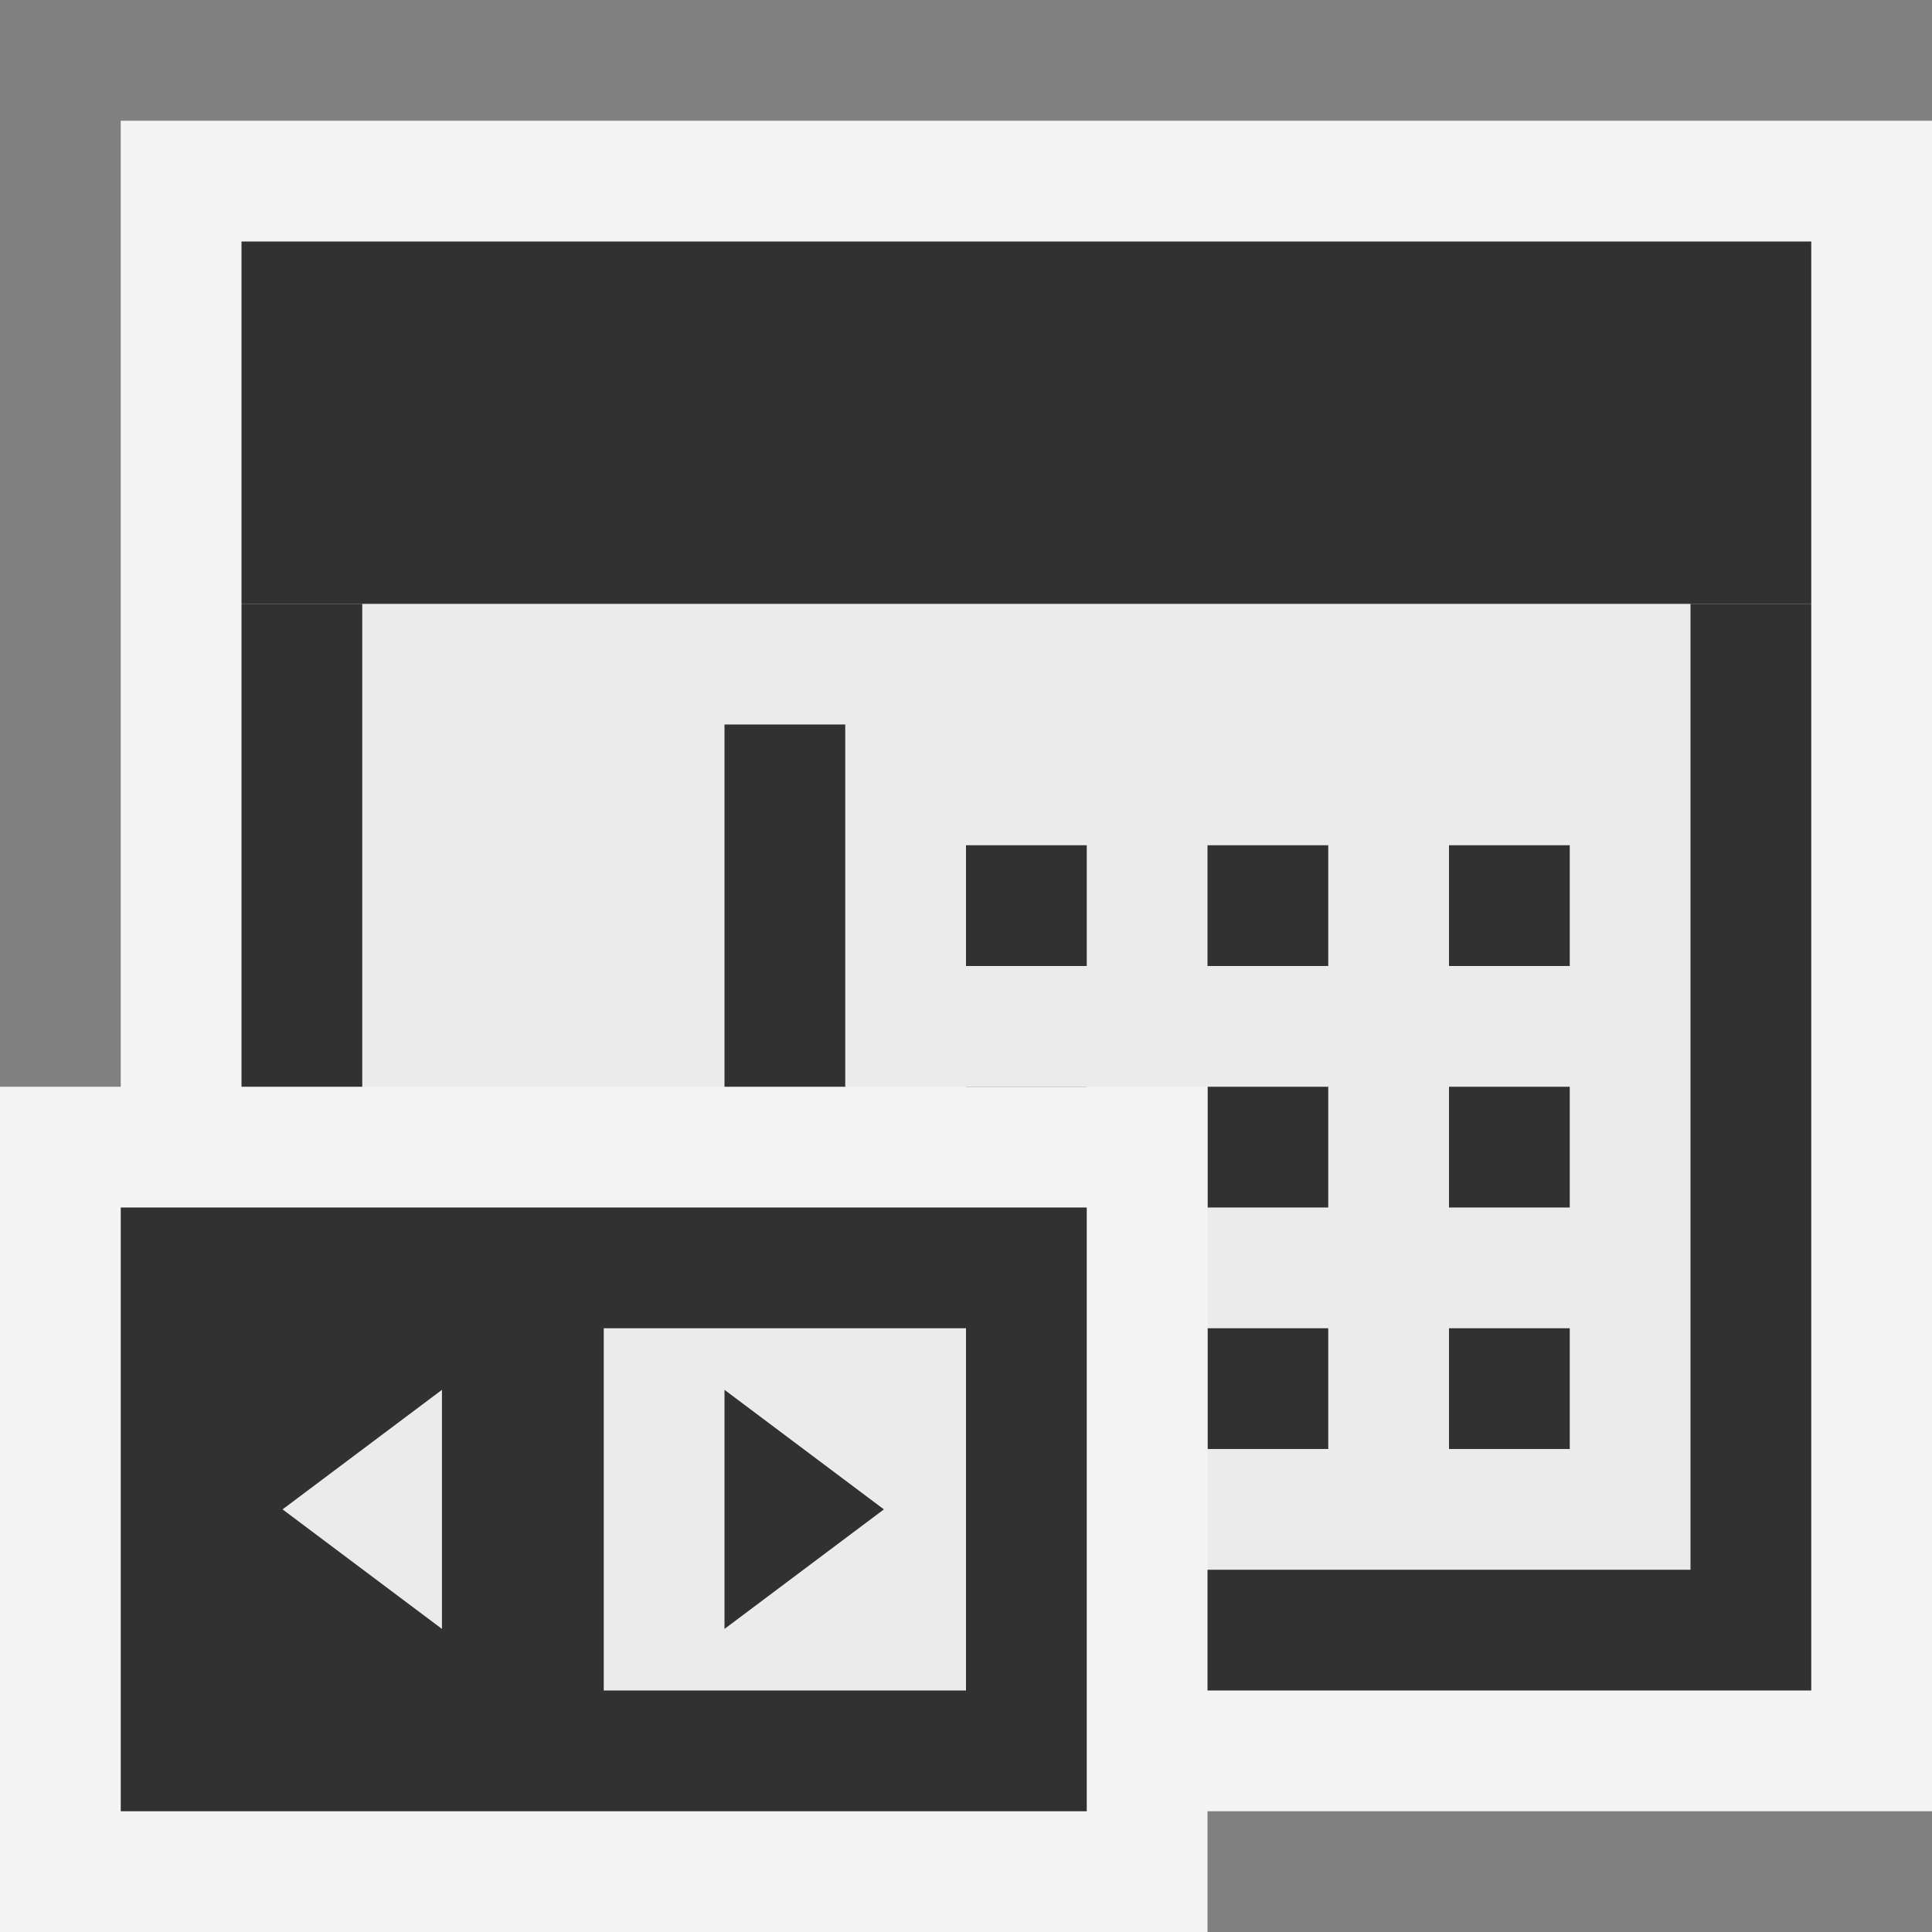 <svg ti:v="1" width="16" height="16" viewBox="0 0 16 16" xmlns="http://www.w3.org/2000/svg" xmlns:ti="urn:schemas-jetbrains-com:tisvg"><rect x="0" y="0" width="16" height="16" fill="#808080" stroke="none"/><rect id="frame" width="16" height="16" fill="none"/><g fill-rule="evenodd"><path d="M16 15H1V1h15v14z" fill="#F4F4F4"/><path d="M2 14h13V5H2v9z" fill="#313131"/><path d="M14 13H3V5h11v8z" fill="#EBEBEB"/><path d="M12 12h1v-1h-1m-2 1h1v-1h-1m-2 1h1v-1H8m4-1h1V9h-1m-2 1h1V9h-1m-2 1h1V9H8m4-1h1V7h-1m-2 1h1V7h-1M8 8h1V7H8M6 6h1v7H6V6z" fill="#313131"/><path d="M15 5H2V2h13v3z" fill="#313131"/><path d="M10 16H0V9h10v7z" fill="#F4F4F4"/><path d="M9 15H1v-5h8v5z" fill="#313131"/><path d="M3.66 11.51l-1.32.99 1.32.99v-1.98z" fill="#EBEBEB"/><path d="M5 14h3v-3H5v3z" fill="#EBEBEB"/><path d="M6 11.51l1.32.99-1.32.99v-1.98z" fill="#313131"/></g></svg>